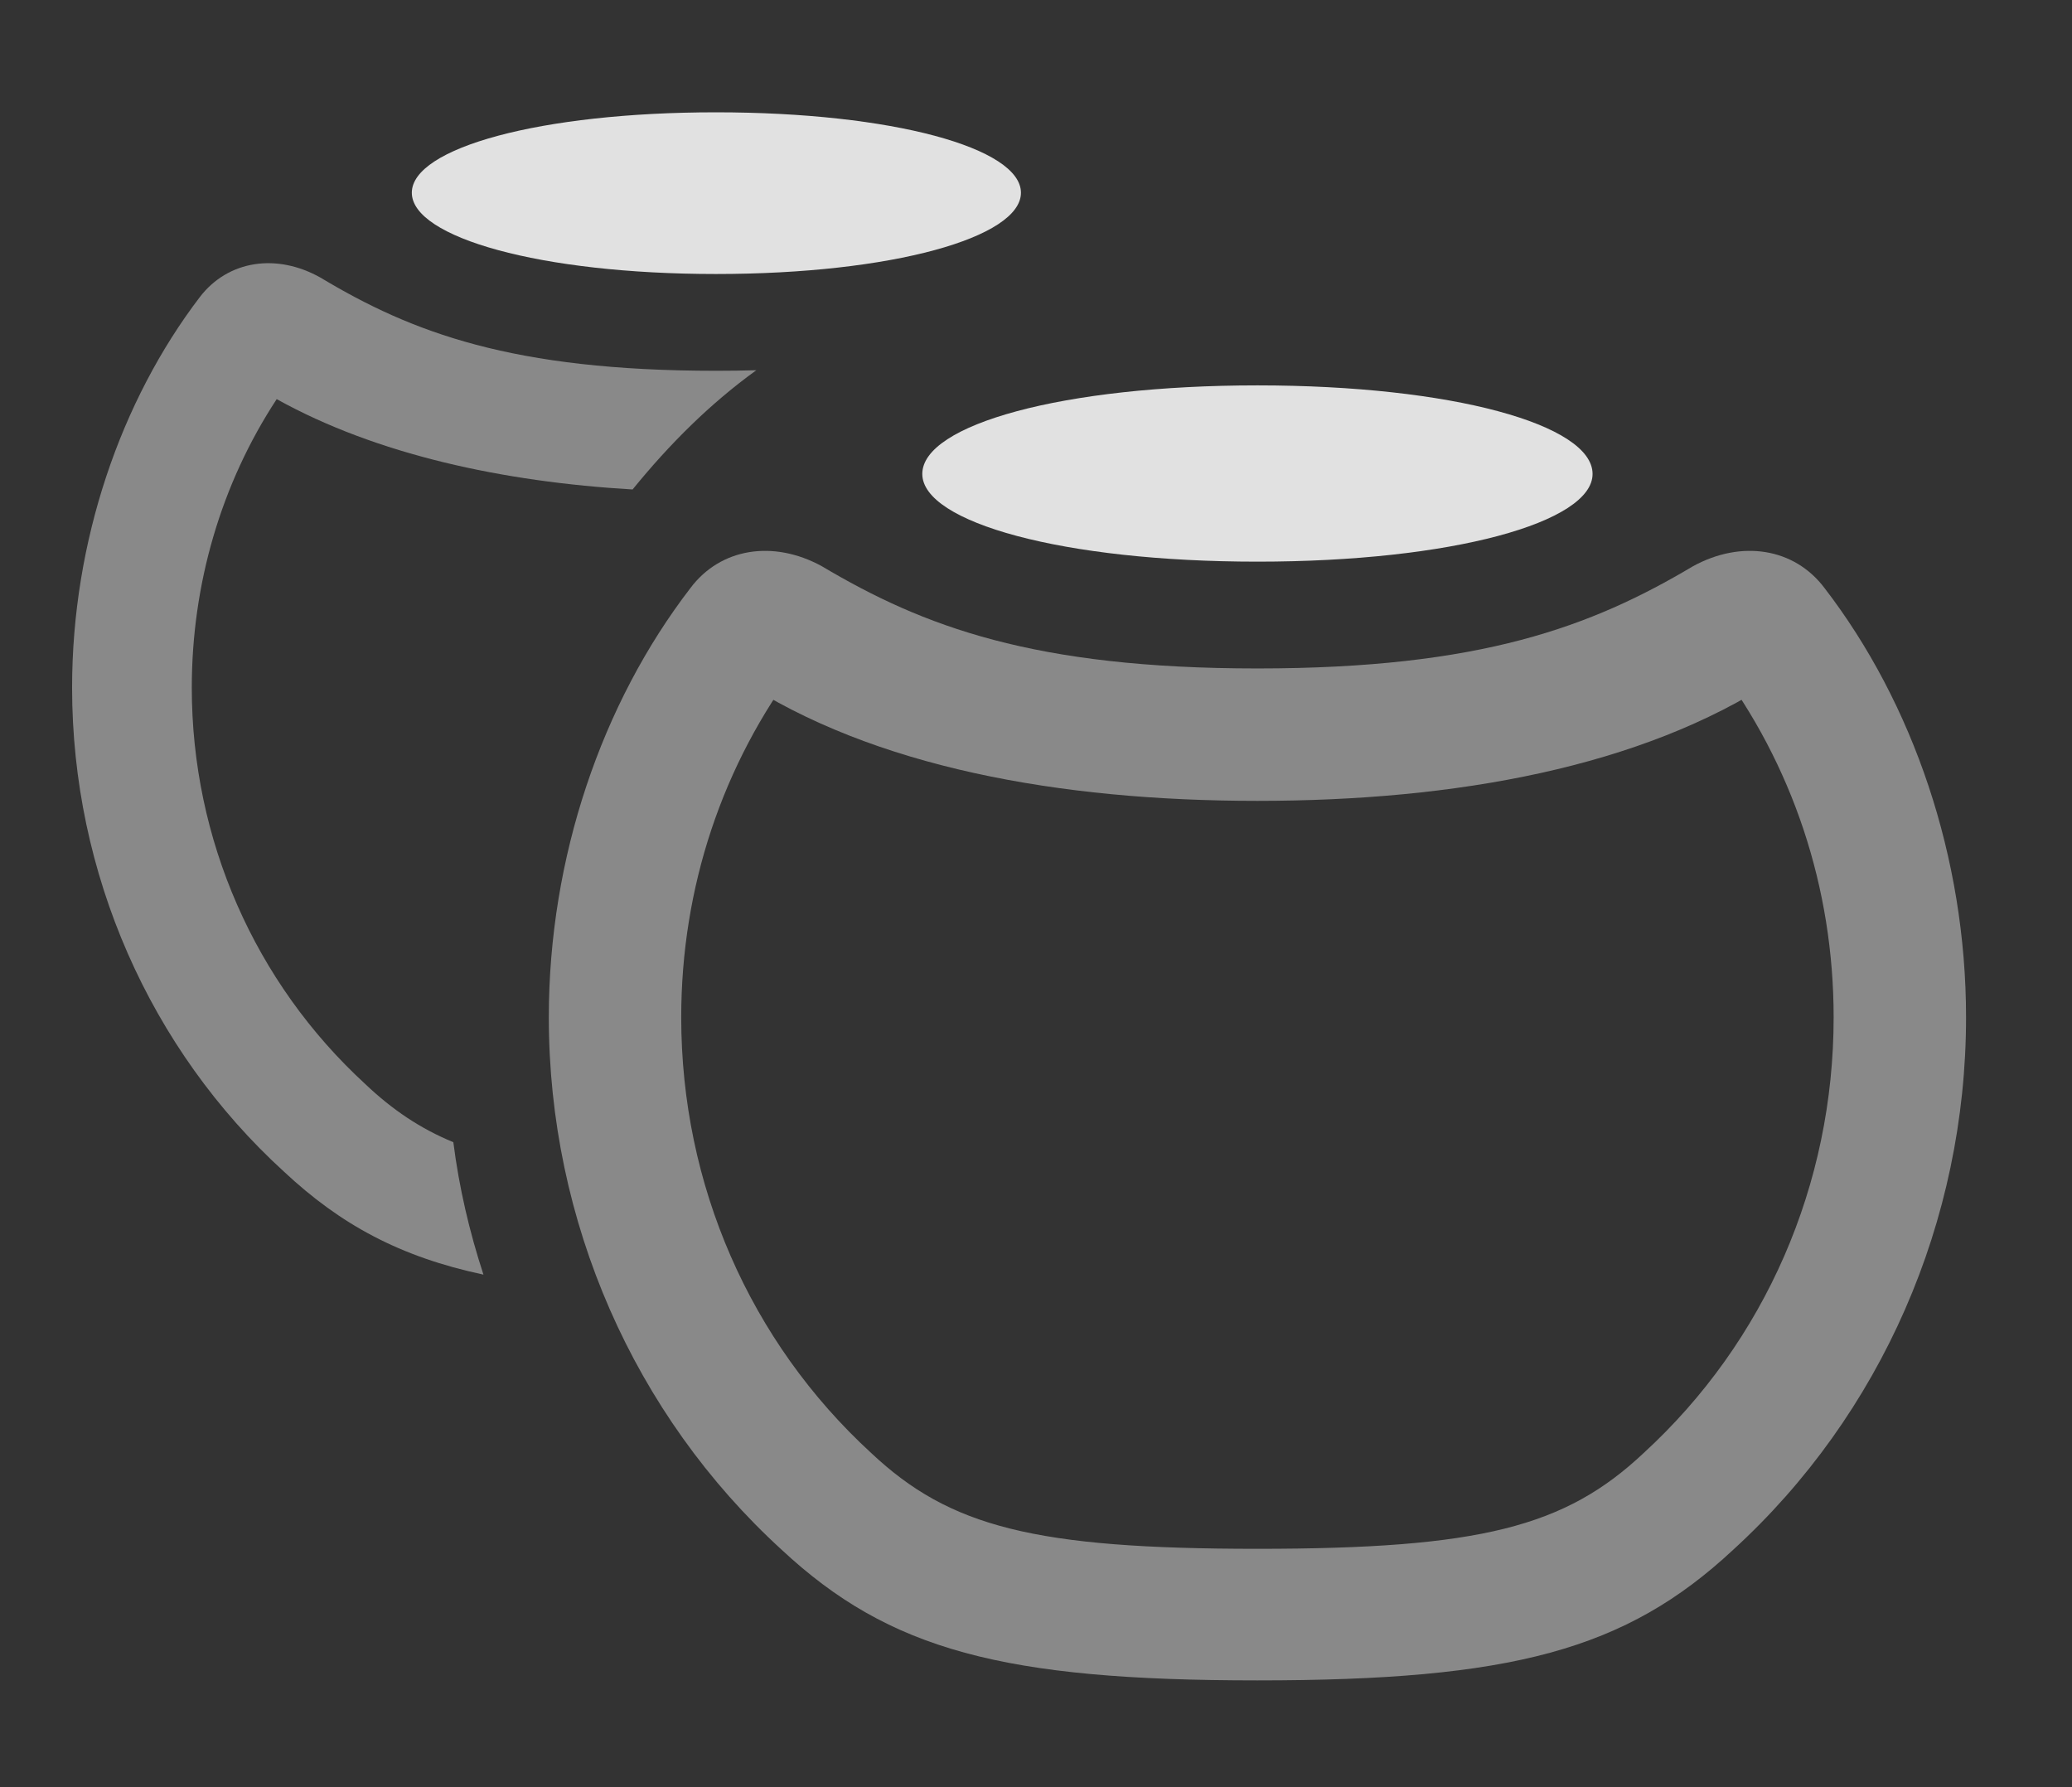 <?xml version="1.0" encoding="UTF-8"?>
<!--Generator: Apple Native CoreSVG 232.5-->
<!DOCTYPE svg
PUBLIC "-//W3C//DTD SVG 1.1//EN"
       "http://www.w3.org/Graphics/SVG/1.1/DTD/svg11.dtd">
<svg version="1.1" xmlns="http://www.w3.org/2000/svg" xmlns:xlink="http://www.w3.org/1999/xlink" width="22.158" height="19.111">
 <rect width="100%" height="100%" fill="#333333" stroke="none"/>
 <g>
  <rect height="19.111" opacity="0" width="22.158" x="0" y="0"/>
  <path d="M3.428 2.969C4.404 3.555 5.479 3.965 7.656 3.965C7.806 3.965 7.95 3.963 8.088 3.959C7.597 4.314 7.166 4.741 6.765 5.234C5.382 5.153 4.028 4.862 2.959 4.268C2.363 5.176 2.051 6.25 2.051 7.354C2.051 8.975 2.725 10.508 3.906 11.592C4.196 11.868 4.498 12.07 4.848 12.214C4.909 12.698 5.02 13.171 5.17 13.63C4.278 13.44 3.643 13.096 3.037 12.529C1.602 11.221 0.771 9.336 0.771 7.354C0.771 5.791 1.289 4.287 2.139 3.174C2.441 2.783 2.959 2.705 3.428 2.969Z" fill="#ffffff" fill-opacity="0.425"/>
  <path d="M10.918 2.061C10.918 2.539 9.541 2.93 7.656 2.93C5.781 2.93 4.404 2.539 4.404 2.061C4.404 1.582 5.781 1.201 7.656 1.201C9.541 1.201 10.918 1.582 10.918 2.061Z" fill="#ffffff" fill-opacity="0.85"/>
  <path d="M13.447 17.969C16.162 17.969 17.383 17.646 18.535 16.572C20.117 15.127 21.025 13.057 21.025 10.879C21.025 9.17 20.459 7.52 19.512 6.289C19.189 5.859 18.623 5.771 18.105 6.055C17.021 6.699 15.84 7.148 13.447 7.148C11.055 7.148 9.873 6.699 8.789 6.055C8.271 5.771 7.705 5.859 7.383 6.289C6.436 7.52 5.869 9.17 5.869 10.879C5.869 13.057 6.777 15.127 8.359 16.572C9.512 17.646 10.732 17.969 13.447 17.969ZM13.447 16.562C11.065 16.562 10.156 16.328 9.316 15.537C8.018 14.346 7.285 12.666 7.285 10.879C7.285 9.492 7.725 8.174 8.545 7.09L7.91 7.266C9.336 8.203 11.328 8.564 13.447 8.564C15.566 8.564 17.559 8.203 18.984 7.266L18.35 7.09C19.17 8.174 19.609 9.492 19.609 10.879C19.609 12.666 18.877 14.346 17.578 15.537C16.738 16.328 15.83 16.562 13.447 16.562Z" fill="#ffffff" fill-opacity="0.425"/>
  <path d="M13.447 6.006C15.527 6.006 17.031 5.586 17.031 5.068C17.031 4.541 15.527 4.121 13.447 4.121C11.367 4.121 9.863 4.541 9.863 5.068C9.863 5.586 11.367 6.006 13.447 6.006Z" fill="#ffffff" fill-opacity="0.85"/>
 </g>
</svg>
